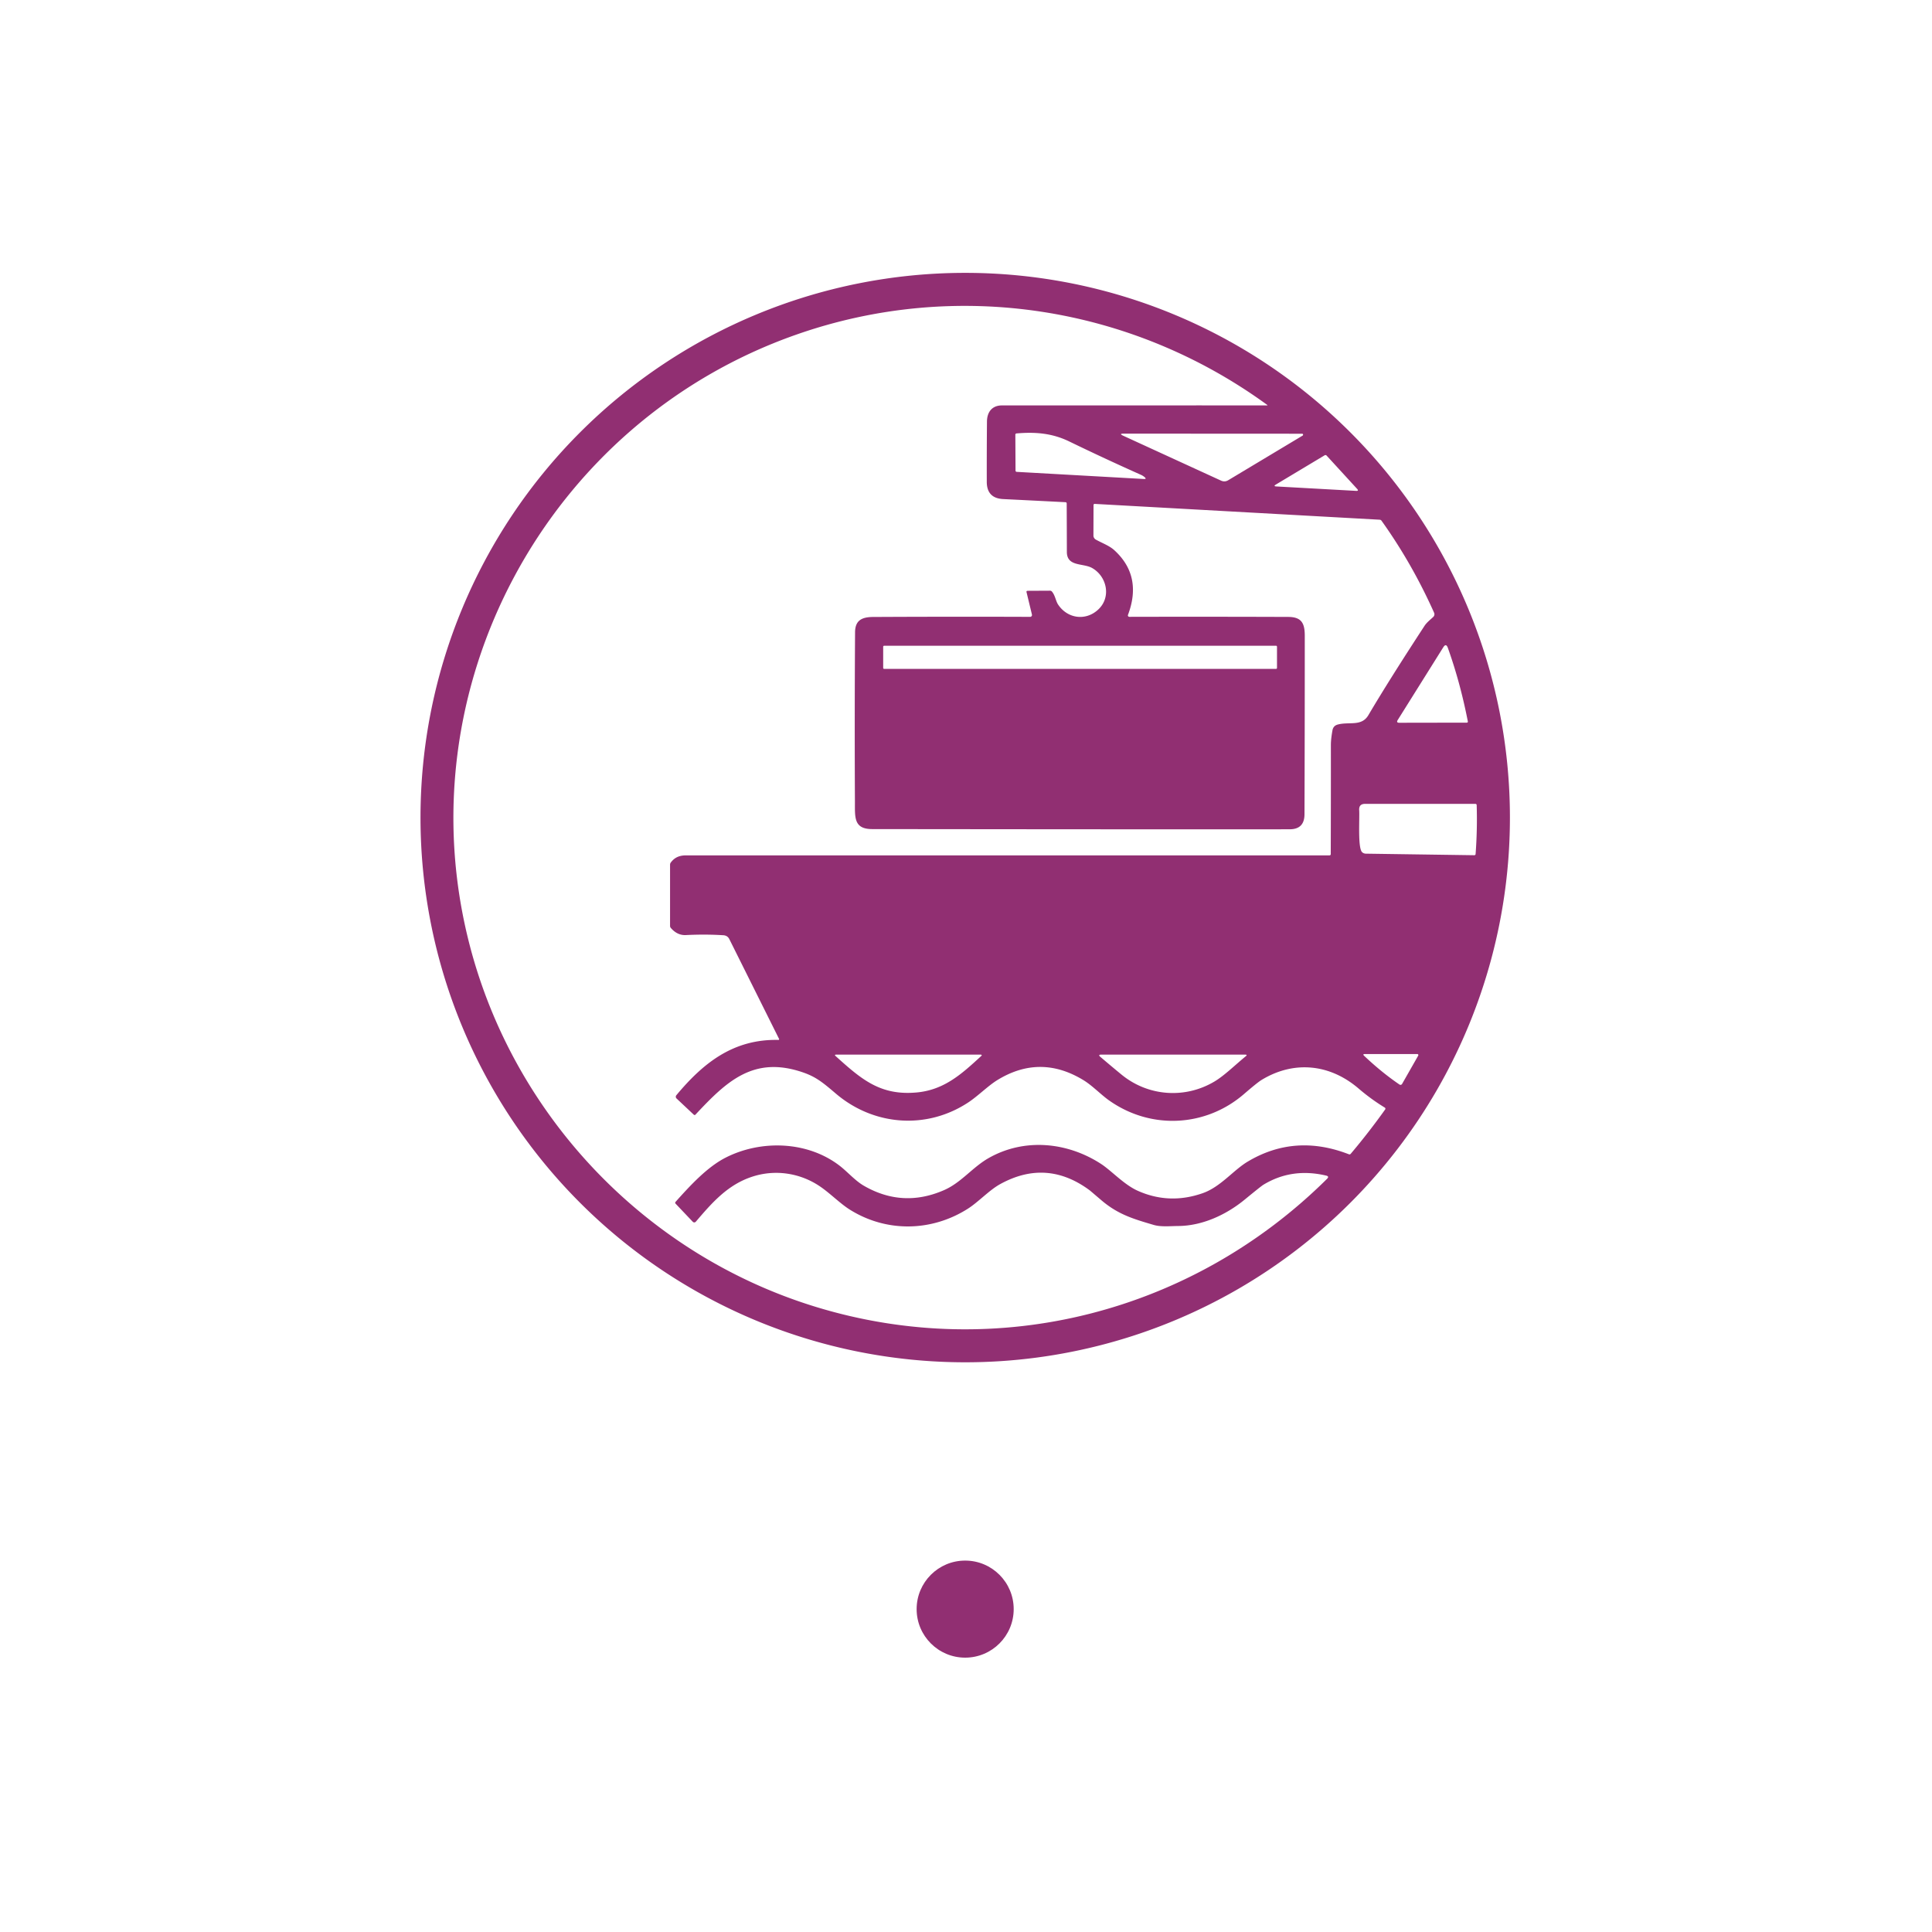 <?xml version="1.0" encoding="UTF-8" standalone="no"?>
<!DOCTYPE svg PUBLIC "-//W3C//DTD SVG 1.1//EN" "http://www.w3.org/Graphics/SVG/1.1/DTD/svg11.dtd">
<svg xmlns="http://www.w3.org/2000/svg" version="1.1" viewBox="0 0 834 834">
<path fill="#912f72" d="
  M 651.80 352.93
  A 235.14 235.14 0.0 0 1 416.66 588.07
  A 235.14 235.14 0.0 0 1 181.52 352.93
  A 235.14 235.14 0.0 0 1 416.66 117.79
  A 235.14 235.14 0.0 0 1 651.80 352.93
  Z
  M 202.75 407.99
  C 221.99 482.15 278.98 541.81 352.33 564.20
  C 430.98 588.21 514.82 566.47 572.87 508.86
  Q 573.92 507.82 572.48 507.48
  Q 557.62 503.97 545.35 511.45
  Q 544.38 512.04 537.31 517.84
  C 529.35 524.38 519.01 529.19 508.52 529.24
  C 505.23 529.26 501.17 529.70 498.02 528.77
  C 489.23 526.18 482.70 524.28 475.49 518.16
  Q 470.51 513.92 470.51 513.92
  Q 451.93 500.06 431.77 511.15
  C 427.02 513.76 422.35 518.89 417.79 521.78
  C 402.03 531.79 382.51 532.04 366.74 522.10
  C 362.69 519.55 358.34 515.13 354.06 512.21
  C 345.52 506.38 334.85 504.72 324.97 507.87
  C 314.25 511.29 307.50 519.02 300.38 527.37
  A 0.90 0.89 -46.4 0 1 299.05 527.41
  L 291.61 519.57
  A 0.55 0.55 -0.0 0 1 291.61 518.83
  C 297.89 511.82 305.24 503.80 313.23 499.73
  C 328.51 491.94 348.62 492.54 362.49 503.25
  C 365.84 505.84 369.18 509.70 372.84 511.82
  Q 389.66 521.57 407.55 513.74
  C 414.96 510.50 419.77 503.90 426.75 499.93
  C 442.14 491.16 460.70 492.95 475.30 502.44
  C 479.79 505.36 485.22 511.39 491.14 514.03
  Q 504.75 520.11 519.15 515.08
  C 526.84 512.40 532.39 505.17 538.54 501.48
  Q 558.98 489.23 582.29 498.28
  A 0.69 0.69 -59.2 0 0 583.07 498.08
  Q 590.90 488.81 597.95 478.92
  A 0.56 0.56 33.0 0 0 597.78 478.12
  Q 591.87 474.52 586.49 469.91
  C 573.99 459.19 558.42 457.73 544.52 466.23
  Q 542.72 467.34 536.98 472.29
  C 520.41 486.59 496.64 487.79 478.59 474.90
  C 475.23 472.50 471.48 468.60 467.83 466.36
  Q 449.07 454.84 430.49 466.27
  C 426.51 468.73 422.18 473.11 418.06 475.84
  C 400.03 487.78 377.16 485.99 360.85 472.11
  C 355.34 467.42 352.34 464.91 346.74 462.97
  C 325.29 455.53 313.58 466.86 300.21 481.17
  A 0.50 0.50 43.0 0 1 299.50 481.19
  L 292.05 474.19
  A 1.02 1.02 41.4 0 1 291.96 472.79
  C 303.64 458.77 316.62 448.50 336.01 448.91
  A 0.31 0.30 -12.5 0 0 336.30 448.47
  L 314.84 405.41
  Q 314.05 403.83 312.24 403.72
  Q 304.41 403.23 296.07 403.65
  Q 292.39 403.83 289.58 400.58
  A 1.38 1.28 -67.4 0 1 289.25 399.69
  L 289.25 373.29
  A 1.64 1.35 67.6 0 1 289.53 372.38
  C 291.11 370.22 293.20 369.25 296.05 369.25
  Q 434.98 369.25 573.94 369.24
  A 0.51 0.50 -0.0 0 0 574.45 368.74
  Q 574.53 345.22 574.51 321.70
  C 574.51 319.51 574.83 317.31 575.20 315.24
  Q 575.56 313.27 577.50 312.76
  C 582.48 311.44 587.74 313.73 590.71 308.70
  Q 599.55 293.71 614.97 270.11
  C 615.88 268.72 617.54 267.41 618.70 266.32
  A 1.59 1.59 56.7 0 0 619.07 264.51
  Q 609.53 243.19 596.37 224.78
  A 1.04 1.01 -15.2 0 0 595.59 224.35
  L 472.56 217.52
  A 0.48 0.47 1.7 0 0 472.05 217.99
  L 472.01 231.20
  A 2.03 1.96 15.1 0 0 473.04 232.93
  C 475.70 234.42 478.83 235.52 480.98 237.47
  Q 493.24 248.61 486.92 265.44
  A 0.62 0.61 10.2 0 0 487.50 266.27
  Q 521.91 266.19 556.07 266.31
  C 561.81 266.33 563.24 268.98 563.24 274.44
  Q 563.25 312.96 563.12 351.51
  Q 563.10 357.97 556.74 357.98
  Q 521.54 358.06 376.49 357.90
  C 368.44 357.89 369.08 352.75 369.05 346.08
  Q 368.87 309.54 369.11 272.97
  C 369.14 267.81 371.99 266.36 376.91 266.33
  Q 410.83 266.16 444.71 266.28
  A 0.81 0.78 83.0 0 0 445.46 265.28
  L 443.11 255.54
  A 0.41 0.41 -6.7 0 1 443.51 255.04
  L 453.25 254.99
  A 1.14 1.01 -17.7 0 1 454.09 255.36
  C 455.52 257.03 455.73 259.42 456.75 260.96
  C 460.81 267.07 468.71 268.19 474.14 263.07
  C 479.80 257.73 477.79 248.78 471.43 245.19
  C 467.54 243.00 460.55 244.72 460.54 238.25
  Q 460.52 227.78 460.47 217.31
  A 0.53 0.52 1.1 0 0 459.96 216.79
  Q 446.50 216.10 433.07 215.44
  Q 425.99 215.09 425.97 208.01
  Q 425.94 195.01 426.05 182.00
  C 426.08 177.92 428.20 175.01 432.53 175.01
  Q 489.73 174.99 546.93 175.00
  Q 547.32 175.00 547.00 174.77
  C 488.33 132.04 412.74 120.26 343.80 144.43
  C 236.03 182.20 173.98 297.11 202.75 407.99
  Z
  M 494.10 205.97
  Q 493.38 205.36 492.54 204.98
  Q 476.94 198.02 461.55 190.56
  C 454.08 186.94 446.83 186.42 438.80 187.10
  A 0.54 0.53 -2.9 0 0 438.30 187.64
  L 438.38 203.17
  A 0.53 0.52 1.8 0 0 438.88 203.69
  L 493.78 206.77
  Q 495.13 206.84 494.10 205.97
  Z
  M 485.05 187.19
  Q 482.88 187.19 484.85 188.09
  L 527.07 207.46
  Q 528.70 208.21 530.22 207.29
  L 562.29 188.05
  A 0.43 0.27 -20.6 0 0 562.50 187.77
  L 562.51 187.58
  A 0.43 0.34 0.6 0 0 562.08 187.23
  L 485.05 187.19
  Z
  M 585.84 211.04
  L 572.65 196.65
  A 0.67 0.65 -36.6 0 0 571.82 196.54
  L 550.78 209.16
  Q 549.53 209.91 550.99 209.99
  L 585.41 211.90
  Q 586.69 211.97 585.84 211.04
  Z
  M 623.00 279.46
  L 603.37 310.80
  Q 602.62 312.00 604.04 312.00
  L 633.23 311.95
  A 0.42 0.41 -5.2 0 0 633.64 311.47
  Q 630.35 294.61 625.01 279.69
  Q 624.22 277.50 623.00 279.46
  Z
  M 551.25 279.18
  A 0.43 0.43 0.0 0 0 550.82 278.75
  L 381.68 278.75
  A 0.43 0.43 0.0 0 0 381.25 279.18
  L 381.25 288.32
  A 0.43 0.43 0.0 0 0 381.68 288.75
  L 550.82 288.75
  A 0.43 0.43 0.0 0 0 551.25 288.32
  L 551.25 279.18
  Z
  M 587.99 367.86
  A 2.41 2.39 -22.9 0 0 589.61 368.51
  L 636.44 369.18
  A 0.53 0.53 -87.8 0 0 636.98 368.68
  Q 637.77 358.16 637.45 347.52
  A 0.52 0.52 88.9 0 0 636.93 347.02
  L 589.30 347.01
  Q 586.54 347.00 586.73 349.76
  C 586.97 353.11 586.05 366.05 587.99 367.86
  Z
  M 588.88 455.78
  Q 596.37 462.88 604.12 468.17
  A 0.79 0.78 32.1 0 0 605.24 467.92
  L 612.21 455.69
  A 0.46 0.46 -75.2 0 0 611.81 455.00
  L 589.18 455.01
  Q 588.07 455.01 588.88 455.78
  Z
  M 360.75 455.91
  C 371.92 465.98 380.06 473.05 395.81 471.58
  C 407.74 470.46 415.35 463.40 423.47 455.95
  Q 424.22 455.26 423.20 455.26
  L 361.00 455.26
  Q 360.02 455.26 360.75 455.91
  Z
  M 474.99 456.22
  Q 479.87 460.38 484.12 463.87
  C 495.61 473.29 511.59 474.45 524.33 466.82
  C 528.58 464.28 533.34 459.57 537.75 455.98
  Q 538.64 455.26 537.50 455.26
  L 475.35 455.26
  Q 473.87 455.26 474.99 456.22
  Z"
/>
<circle fill="#912f72" cx="416.64" cy="694.62" r="20.95"/>
</svg>
